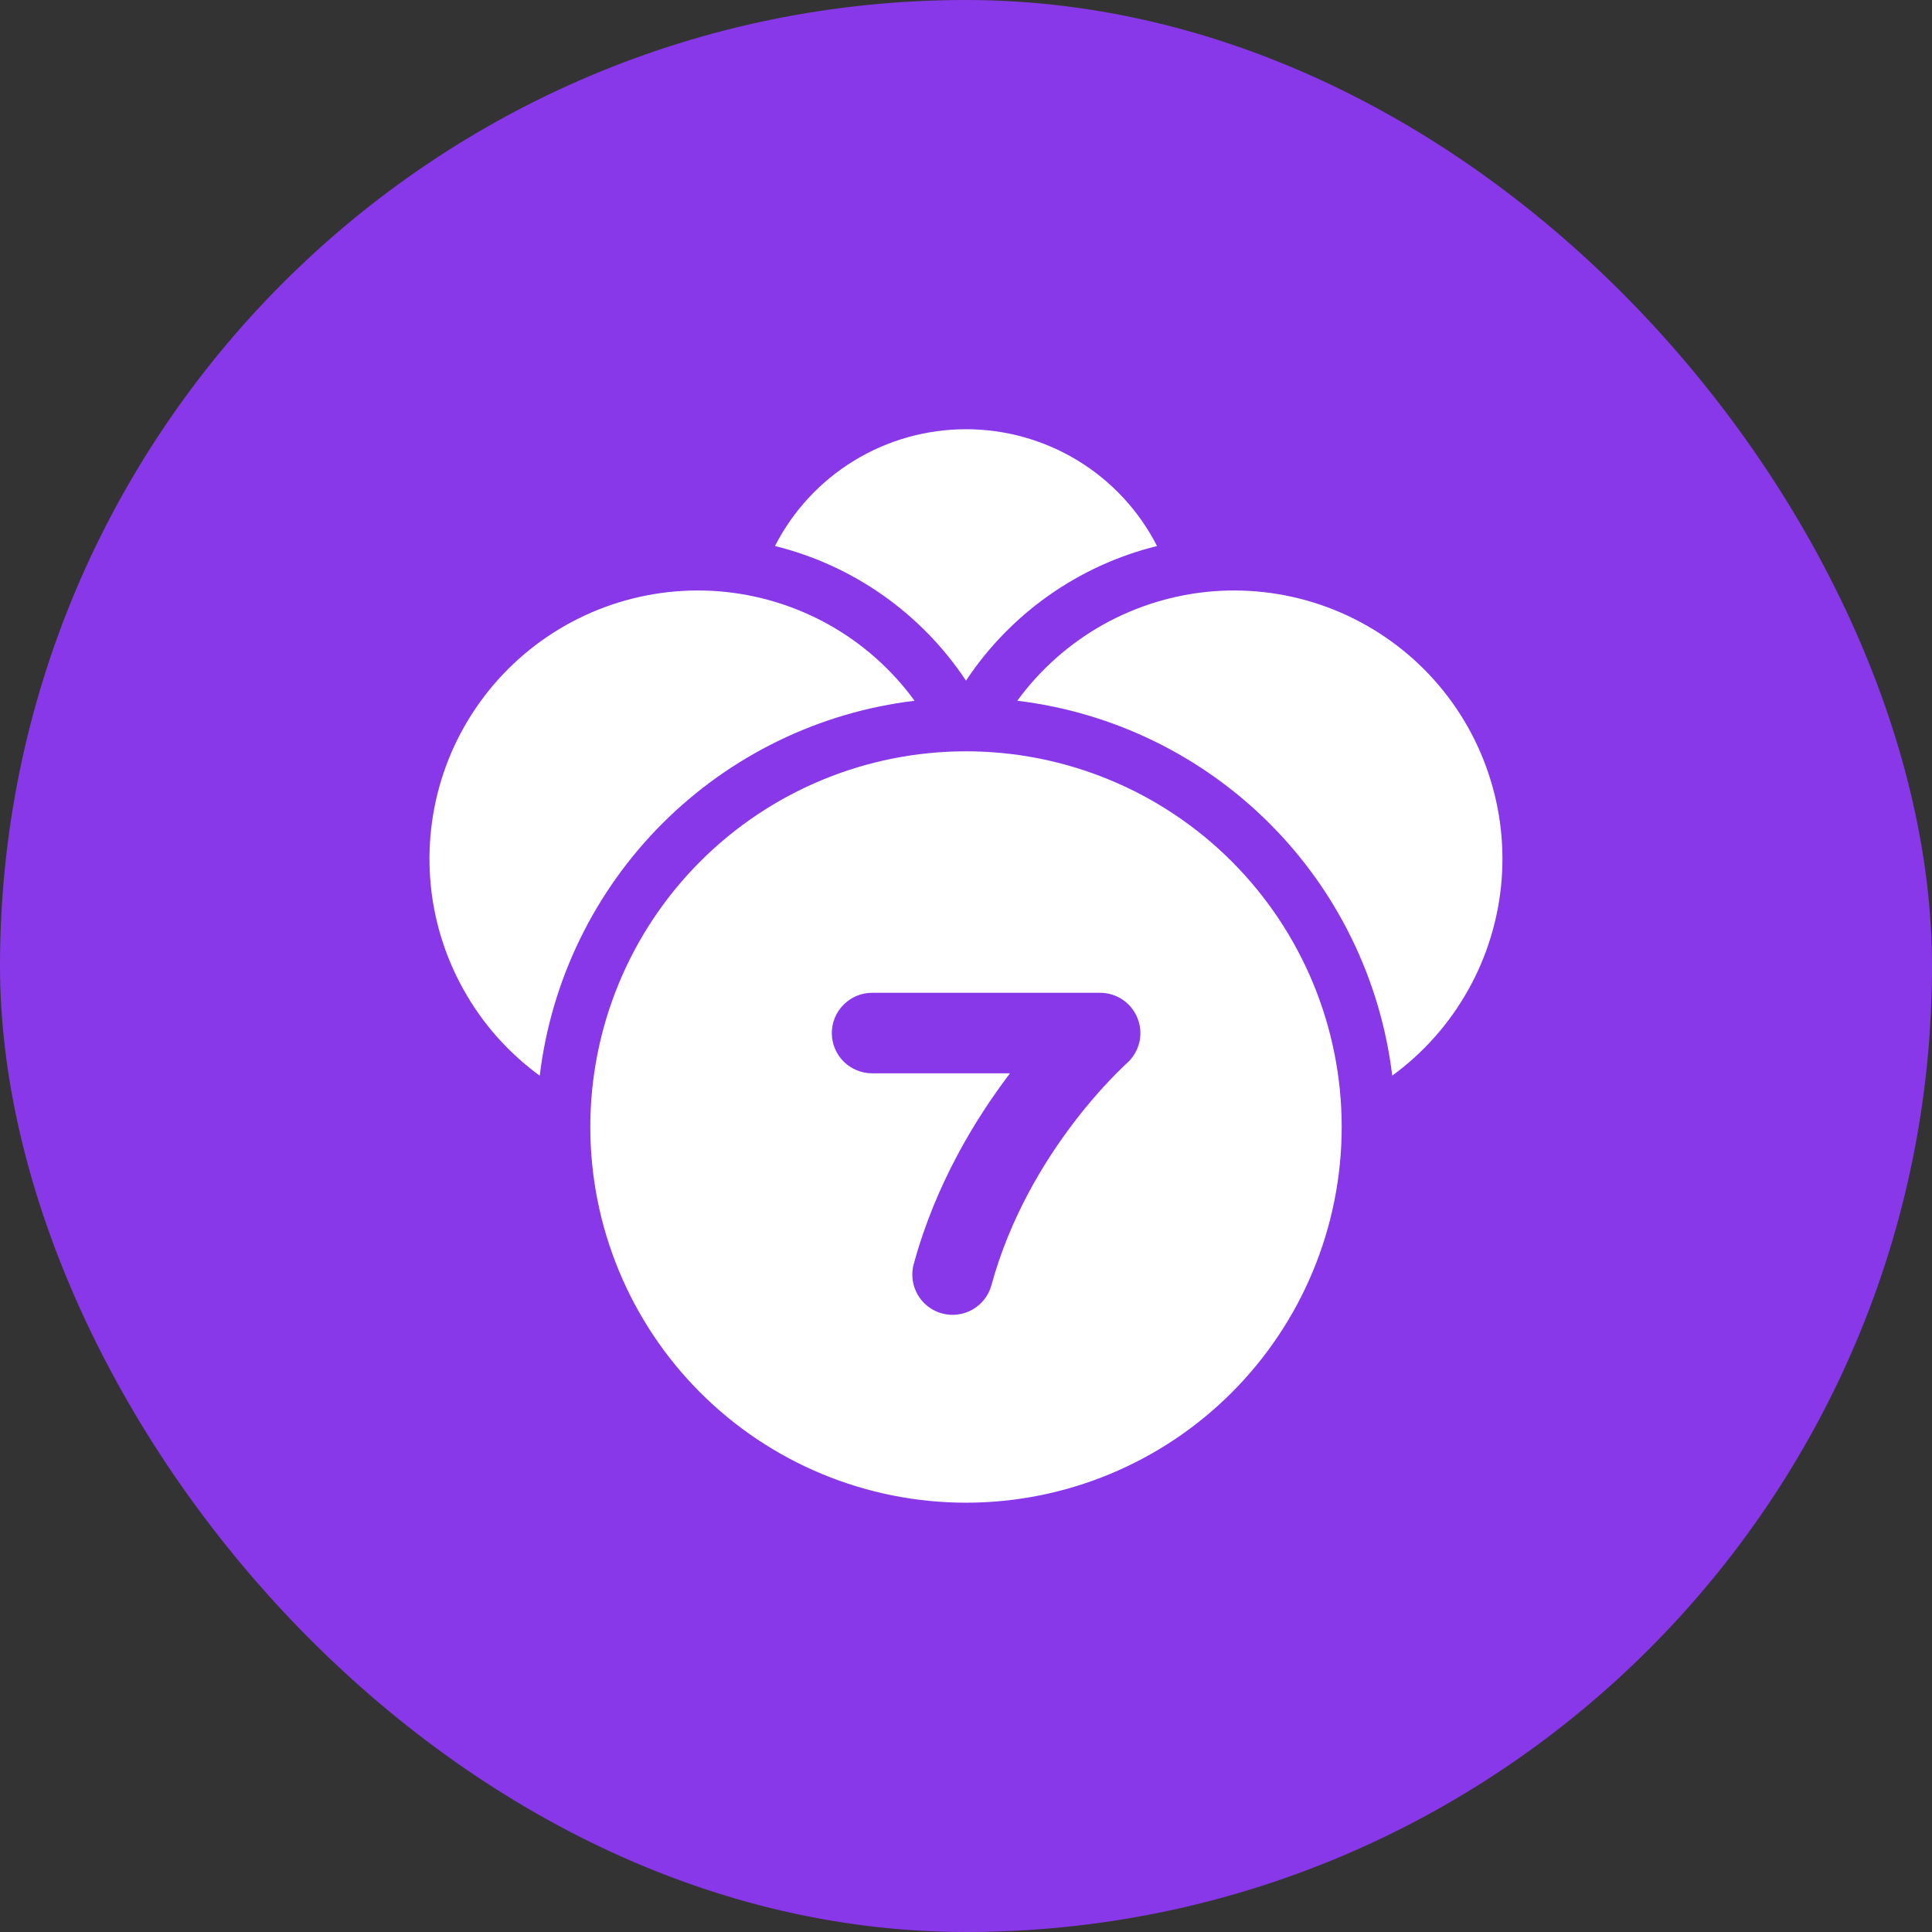 <svg width="24" height="24" viewBox="0 0 24 24" fill="none" xmlns="http://www.w3.org/2000/svg">
<rect x="0" y="0" width="24" height="24" fill="#333333" stroke="none"/>
<rect width="24" height="24" rx="12" fill="#8938E9"/>
<path d="M14.373 6.783C13.401 7.023 12.554 7.62 12 8.455C11.446 7.62 10.599 7.023 9.627 6.783C9.85 6.346 10.19 5.979 10.609 5.723C11.028 5.467 11.509 5.332 12 5.332C12.491 5.332 12.972 5.467 13.391 5.723C13.81 5.979 14.15 6.346 14.373 6.783ZM6.705 13.361C6.848 12.176 7.385 11.073 8.229 10.229C9.073 9.385 10.176 8.848 11.361 8.705C11.078 8.316 10.713 7.993 10.293 7.758C9.873 7.524 9.407 7.383 8.927 7.345C8.447 7.308 7.965 7.375 7.513 7.542C7.062 7.709 6.652 7.971 6.311 8.312C5.971 8.652 5.708 9.062 5.541 9.514C5.375 9.965 5.308 10.447 5.345 10.927C5.382 11.407 5.523 11.873 5.758 12.293C5.992 12.714 6.315 13.078 6.704 13.362M17.295 13.362C17.684 13.078 18.006 12.714 18.241 12.293C18.476 11.873 18.616 11.407 18.654 10.927C18.691 10.447 18.624 9.965 18.457 9.514C18.291 9.062 18.028 8.652 17.688 8.312C17.347 7.971 16.937 7.709 16.486 7.542C16.034 7.375 15.552 7.308 15.072 7.345C14.592 7.383 14.126 7.524 13.706 7.758C13.286 7.993 12.921 8.316 12.637 8.705C13.823 8.848 14.926 9.385 15.77 10.229C16.615 11.073 17.151 12.176 17.295 13.362ZM12 18.667C13.238 18.667 14.425 18.175 15.3 17.3C16.175 16.425 16.667 15.238 16.667 14C16.667 12.762 16.175 11.575 15.3 10.7C14.425 9.825 13.238 9.333 12 9.333C10.762 9.333 9.575 9.825 8.7 10.7C7.825 11.575 7.333 12.762 7.333 14C7.333 15.238 7.825 16.425 8.7 17.3C9.575 18.175 10.762 18.667 12 18.667ZM10.333 12.833C10.333 12.701 10.386 12.573 10.48 12.48C10.574 12.386 10.701 12.333 10.833 12.333H13.667C13.768 12.333 13.867 12.364 13.951 12.422C14.034 12.48 14.098 12.562 14.134 12.657C14.17 12.752 14.176 12.856 14.152 12.954C14.127 13.053 14.073 13.141 13.997 13.209V13.209L13.988 13.217L13.953 13.25C13.73 13.467 13.524 13.701 13.336 13.949C12.965 14.436 12.544 15.129 12.316 15.965C12.299 16.028 12.269 16.087 12.229 16.139C12.189 16.191 12.139 16.235 12.082 16.267C12.025 16.3 11.962 16.321 11.897 16.329C11.832 16.338 11.765 16.333 11.702 16.316C11.639 16.299 11.579 16.269 11.527 16.229C11.475 16.189 11.432 16.139 11.399 16.082C11.367 16.025 11.345 15.962 11.337 15.897C11.329 15.831 11.333 15.765 11.351 15.702C11.623 14.705 12.119 13.897 12.539 13.343L12.547 13.333H10.833C10.701 13.333 10.574 13.28 10.48 13.187C10.386 13.093 10.333 12.966 10.333 12.833Z" fill="white"/>
</svg>
